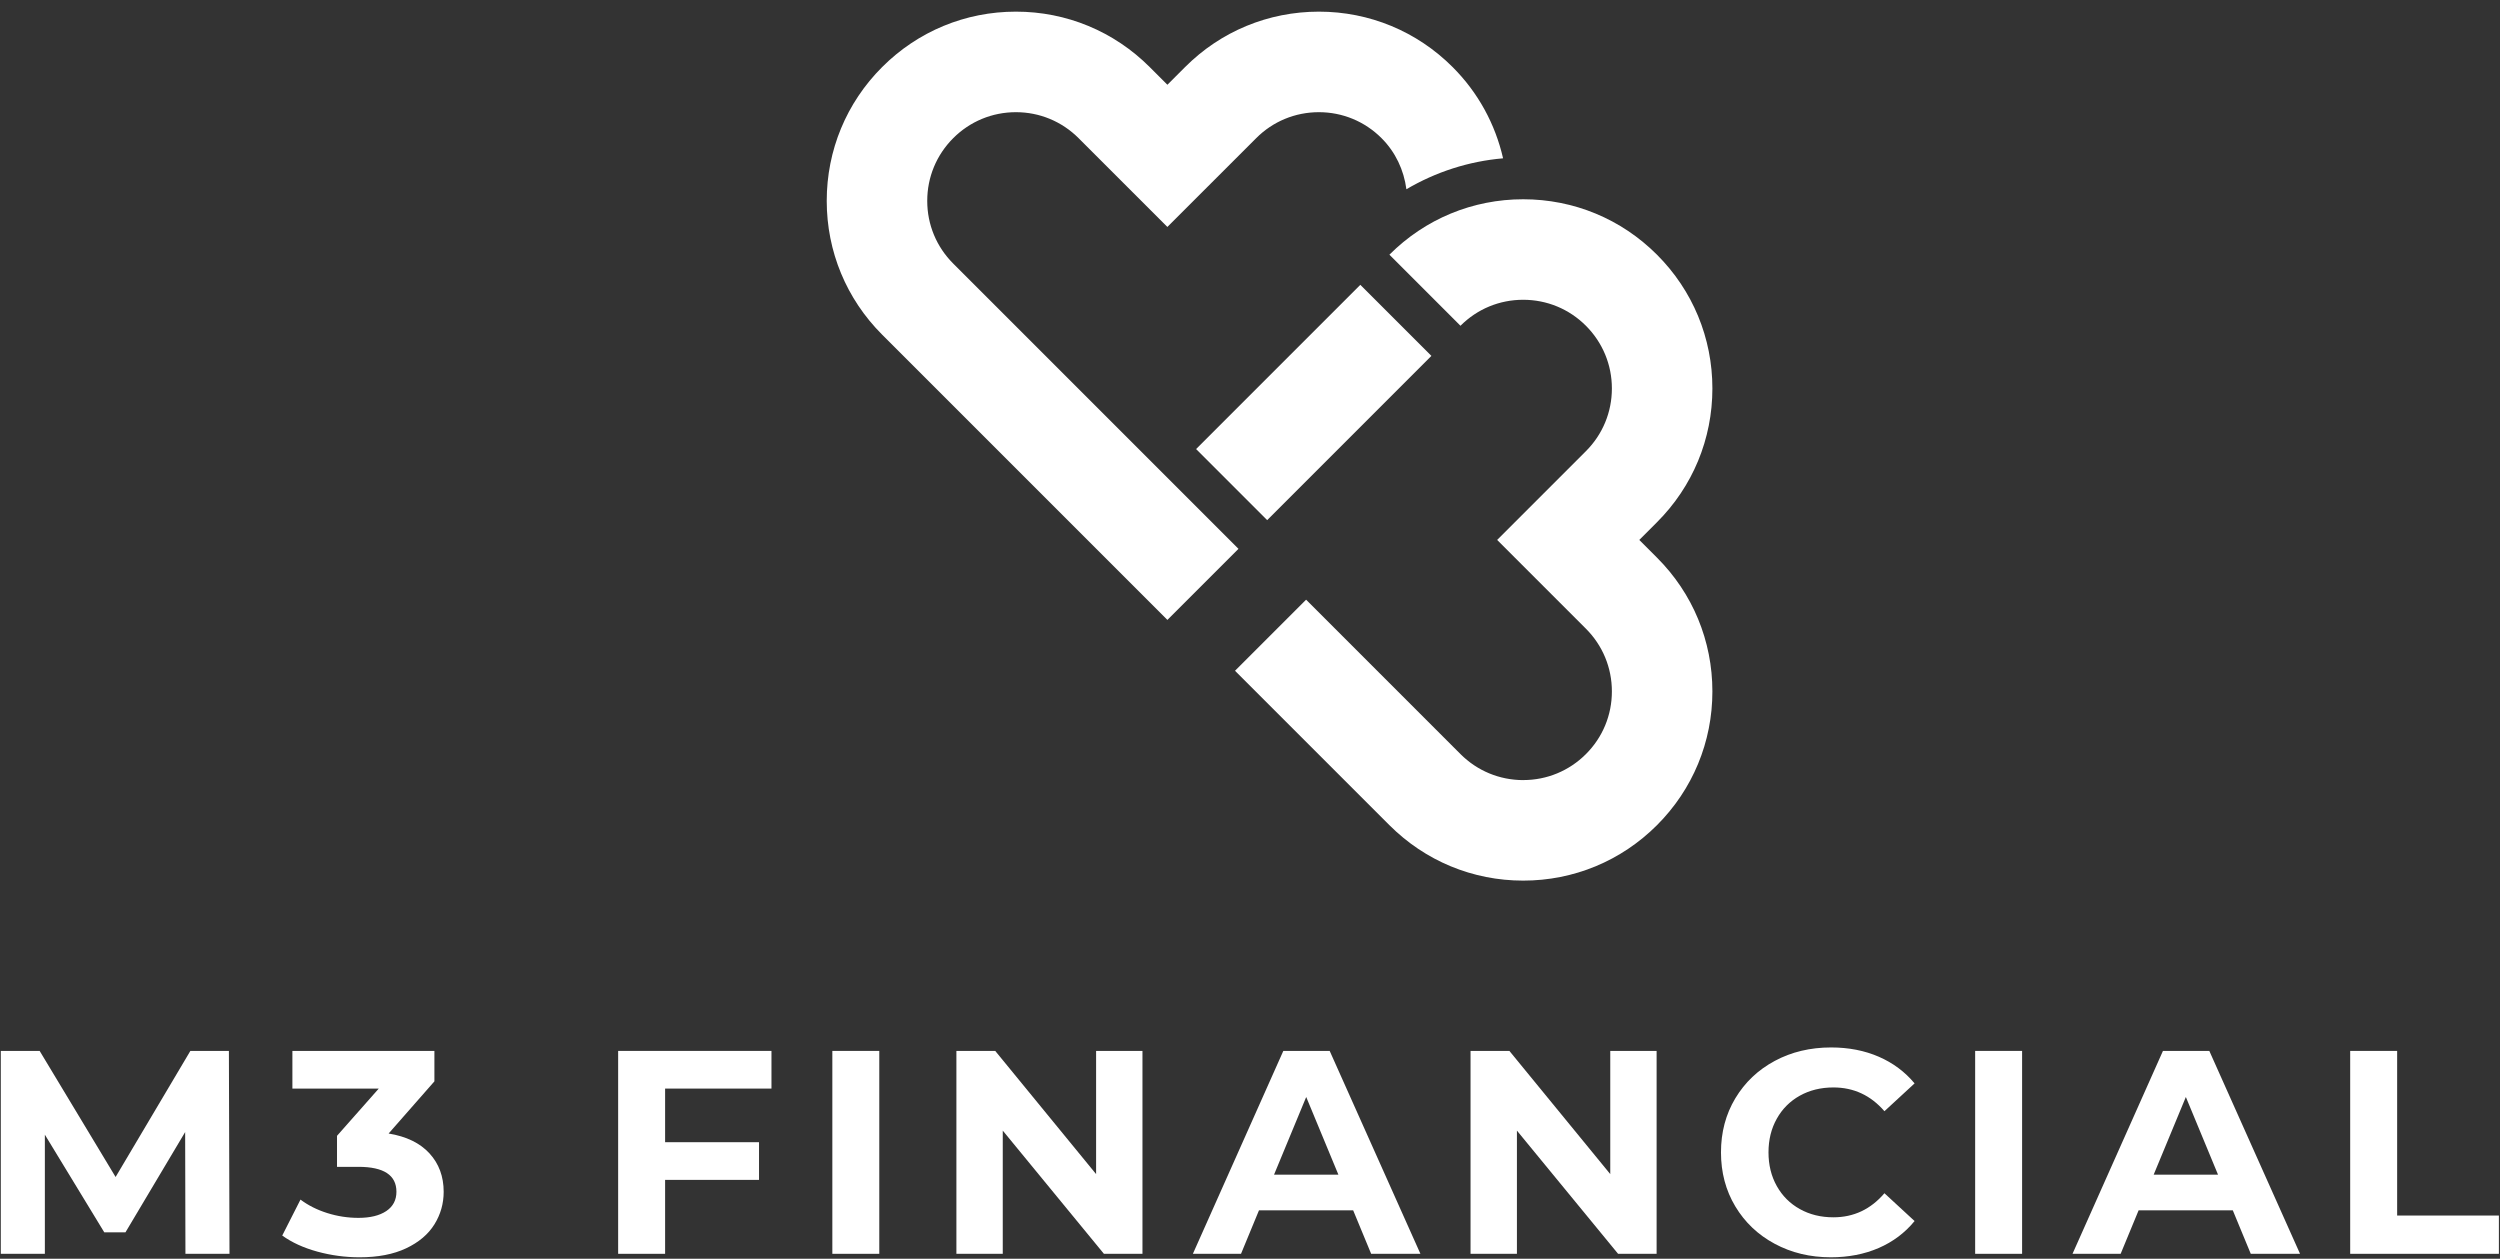  <svg
      className="max-w-[90px] sm:max-w-[100px] lg:max-w-none h-auto"
      width="143"
      height="72"
      viewBox="0 0 143 72"
      fill="none"
      xmlns="http://www.w3.org/2000/svg"
    >
      <rect x="0" y="0" width="143" height="72" fill="#333333" stroke="none"/>
      <g id="Group 47479">
        <g id="Group">
          <g id="Group_2">
            <path
              id="Vector"
              d="M72.483 29.752L81.876 20.357L77.81 16.292L68.417 25.686L72.483 29.752Z"
              fill="white"
            />
            <path
              id="Vector_2"
              d="M54.523 15.075C53.565 14.117 53.037 12.845 53.038 11.49C53.038 10.135 53.565 8.863 54.523 7.904C55.482 6.944 56.757 6.417 58.111 6.417C59.464 6.417 60.738 6.945 61.697 7.904L66.774 12.981L71.853 7.904C72.809 6.944 74.084 6.418 75.438 6.417C76.793 6.417 78.068 6.945 79.025 7.904C79.823 8.702 80.301 9.724 80.446 10.825C82.128 9.836 84.005 9.226 85.976 9.056C85.528 7.096 84.548 5.294 83.092 3.838C81.047 1.792 78.329 0.666 75.439 0.666C72.547 0.668 69.829 1.792 67.786 3.837L66.775 4.848L65.764 3.837C63.719 1.792 61 0.665 58.111 0.666C58.111 0.666 58.111 0.666 58.11 0.666C55.22 0.666 52.502 1.792 50.458 3.837C48.414 5.881 47.288 8.599 47.289 11.49C47.288 14.381 48.414 17.098 50.458 19.142L66.775 35.459L70.841 31.394L54.523 15.075Z"
              fill="white"
            />
          </g>
          <path
            id="Vector_3"
            d="M87.128 50.371C87.127 50.371 87.128 50.371 87.127 50.371C84.237 50.371 81.519 49.245 79.474 47.199L70.643 38.368L74.709 34.302L83.54 43.134C84.499 44.093 85.773 44.62 87.128 44.622C87.128 44.622 87.128 44.622 87.129 44.62C88.483 44.62 89.756 44.093 90.714 43.135C91.673 42.178 92.2 40.904 92.2 39.549C92.2 38.192 91.672 36.919 90.714 35.961L85.637 30.884L90.715 25.806C91.673 24.848 92.2 23.574 92.2 22.219C92.2 20.866 91.671 19.591 90.715 18.634C89.756 17.674 88.481 17.147 87.126 17.147C85.771 17.147 84.497 17.674 83.539 18.634L79.474 14.568C81.519 12.523 84.236 11.398 87.126 11.398C90.017 11.398 92.734 12.523 94.778 14.568C96.823 16.613 97.949 19.33 97.949 22.22C97.949 25.111 96.824 27.829 94.778 29.873L93.767 30.885L94.778 31.896C96.823 33.938 97.949 36.657 97.949 39.549C97.949 42.44 96.823 45.156 94.778 47.201C92.735 49.244 90.017 50.371 87.128 50.371Z"
            fill="white"
          />
        </g>
        <g id="Group_3">
          <path
            id="Vector_4"
            d="M10.607 71.718L10.591 64.754L7.176 70.49H5.965L2.566 64.904V71.718H0.046V60.112H2.268L6.612 67.324L10.889 60.112H13.093L13.127 71.718H10.607Z"
            fill="white"
          />
          <path
            id="Vector_5"
            d="M24.566 65.973C25.107 66.564 25.378 67.297 25.378 68.17C25.378 68.844 25.202 69.466 24.848 70.035C24.494 70.604 23.956 71.06 23.231 71.403C22.507 71.745 21.621 71.917 20.57 71.917C19.752 71.917 18.948 71.81 18.158 71.594C17.368 71.378 16.696 71.071 16.144 70.673L17.188 68.617C17.63 68.949 18.142 69.206 18.722 69.388C19.302 69.571 19.896 69.662 20.504 69.662C21.178 69.662 21.709 69.531 22.096 69.272C22.482 69.012 22.676 68.644 22.676 68.169C22.676 67.219 21.951 66.743 20.504 66.743H19.277V64.969L21.665 62.267H16.725V60.112H24.848V61.853L22.229 64.837C23.245 65.004 24.024 65.382 24.566 65.973Z"
            fill="white"
          />
          <path
            id="Vector_6"
            d="M38.044 62.267V65.334H43.416V67.489H38.044V71.718H35.358V60.112H44.128V62.267H38.044Z"
            fill="white"
          />
          <path
            id="Vector_7"
            d="M47.61 60.112H50.295V71.718H47.61V60.112Z"
            fill="white"
          />
          <path
            id="Vector_8"
            d="M65.349 60.112V71.718H63.144L57.358 64.671V71.718H54.706V60.112H56.927L62.697 67.159V60.112H65.349Z"
            fill="white"
          />
          <path
            id="Vector_9"
            d="M77.401 69.231H72.014L70.986 71.718H68.233L73.406 60.112H76.058L81.248 71.718H78.43L77.401 69.231ZM76.556 67.191L74.715 62.748L72.875 67.191H76.556Z"
            fill="white"
          />
          <path
            id="Vector_10"
            d="M94.758 60.112V71.718H92.554L86.768 64.671V71.718H84.115V60.112H86.337L92.107 67.159V60.112H94.758Z"
            fill="white"
          />
          <path
            id="Vector_11"
            d="M101.514 71.145C100.558 70.632 99.807 69.919 99.26 69.007C98.713 68.095 98.44 67.065 98.44 65.915C98.44 64.766 98.713 63.736 99.26 62.824C99.807 61.912 100.558 61.198 101.514 60.685C102.47 60.171 103.545 59.914 104.739 59.914C105.745 59.914 106.654 60.092 107.467 60.445C108.279 60.798 108.961 61.306 109.514 61.97L107.79 63.561C107.005 62.655 106.033 62.202 104.872 62.202C104.154 62.202 103.512 62.359 102.948 62.674C102.385 62.989 101.945 63.429 101.631 63.993C101.315 64.556 101.158 65.197 101.158 65.916C101.158 66.634 101.315 67.276 101.631 67.84C101.946 68.403 102.385 68.843 102.948 69.157C103.512 69.473 104.153 69.63 104.872 69.63C106.032 69.63 107.005 69.171 107.79 68.253L109.514 69.844C108.961 70.519 108.276 71.033 107.459 71.387C106.641 71.74 105.729 71.917 104.724 71.917C103.539 71.917 102.47 71.659 101.514 71.145Z"
            fill="white"
          />
          <path
            id="Vector_12"
            d="M112.979 60.112H115.664V71.718H112.979V60.112Z"
            fill="white"
          />
          <path
            id="Vector_13"
            d="M127.716 69.231H122.329L121.301 71.718H118.548L123.721 60.112H126.373L131.562 71.718H128.744L127.716 69.231ZM126.871 67.191L125.031 62.748L123.19 67.191H126.871Z"
            fill="white"
          />
          <path
            id="Vector_14"
            d="M134.431 60.112H137.117V69.529H142.936V71.718H134.431V60.112Z"
            fill="white"
          />
        </g>
      </g>
    </svg>